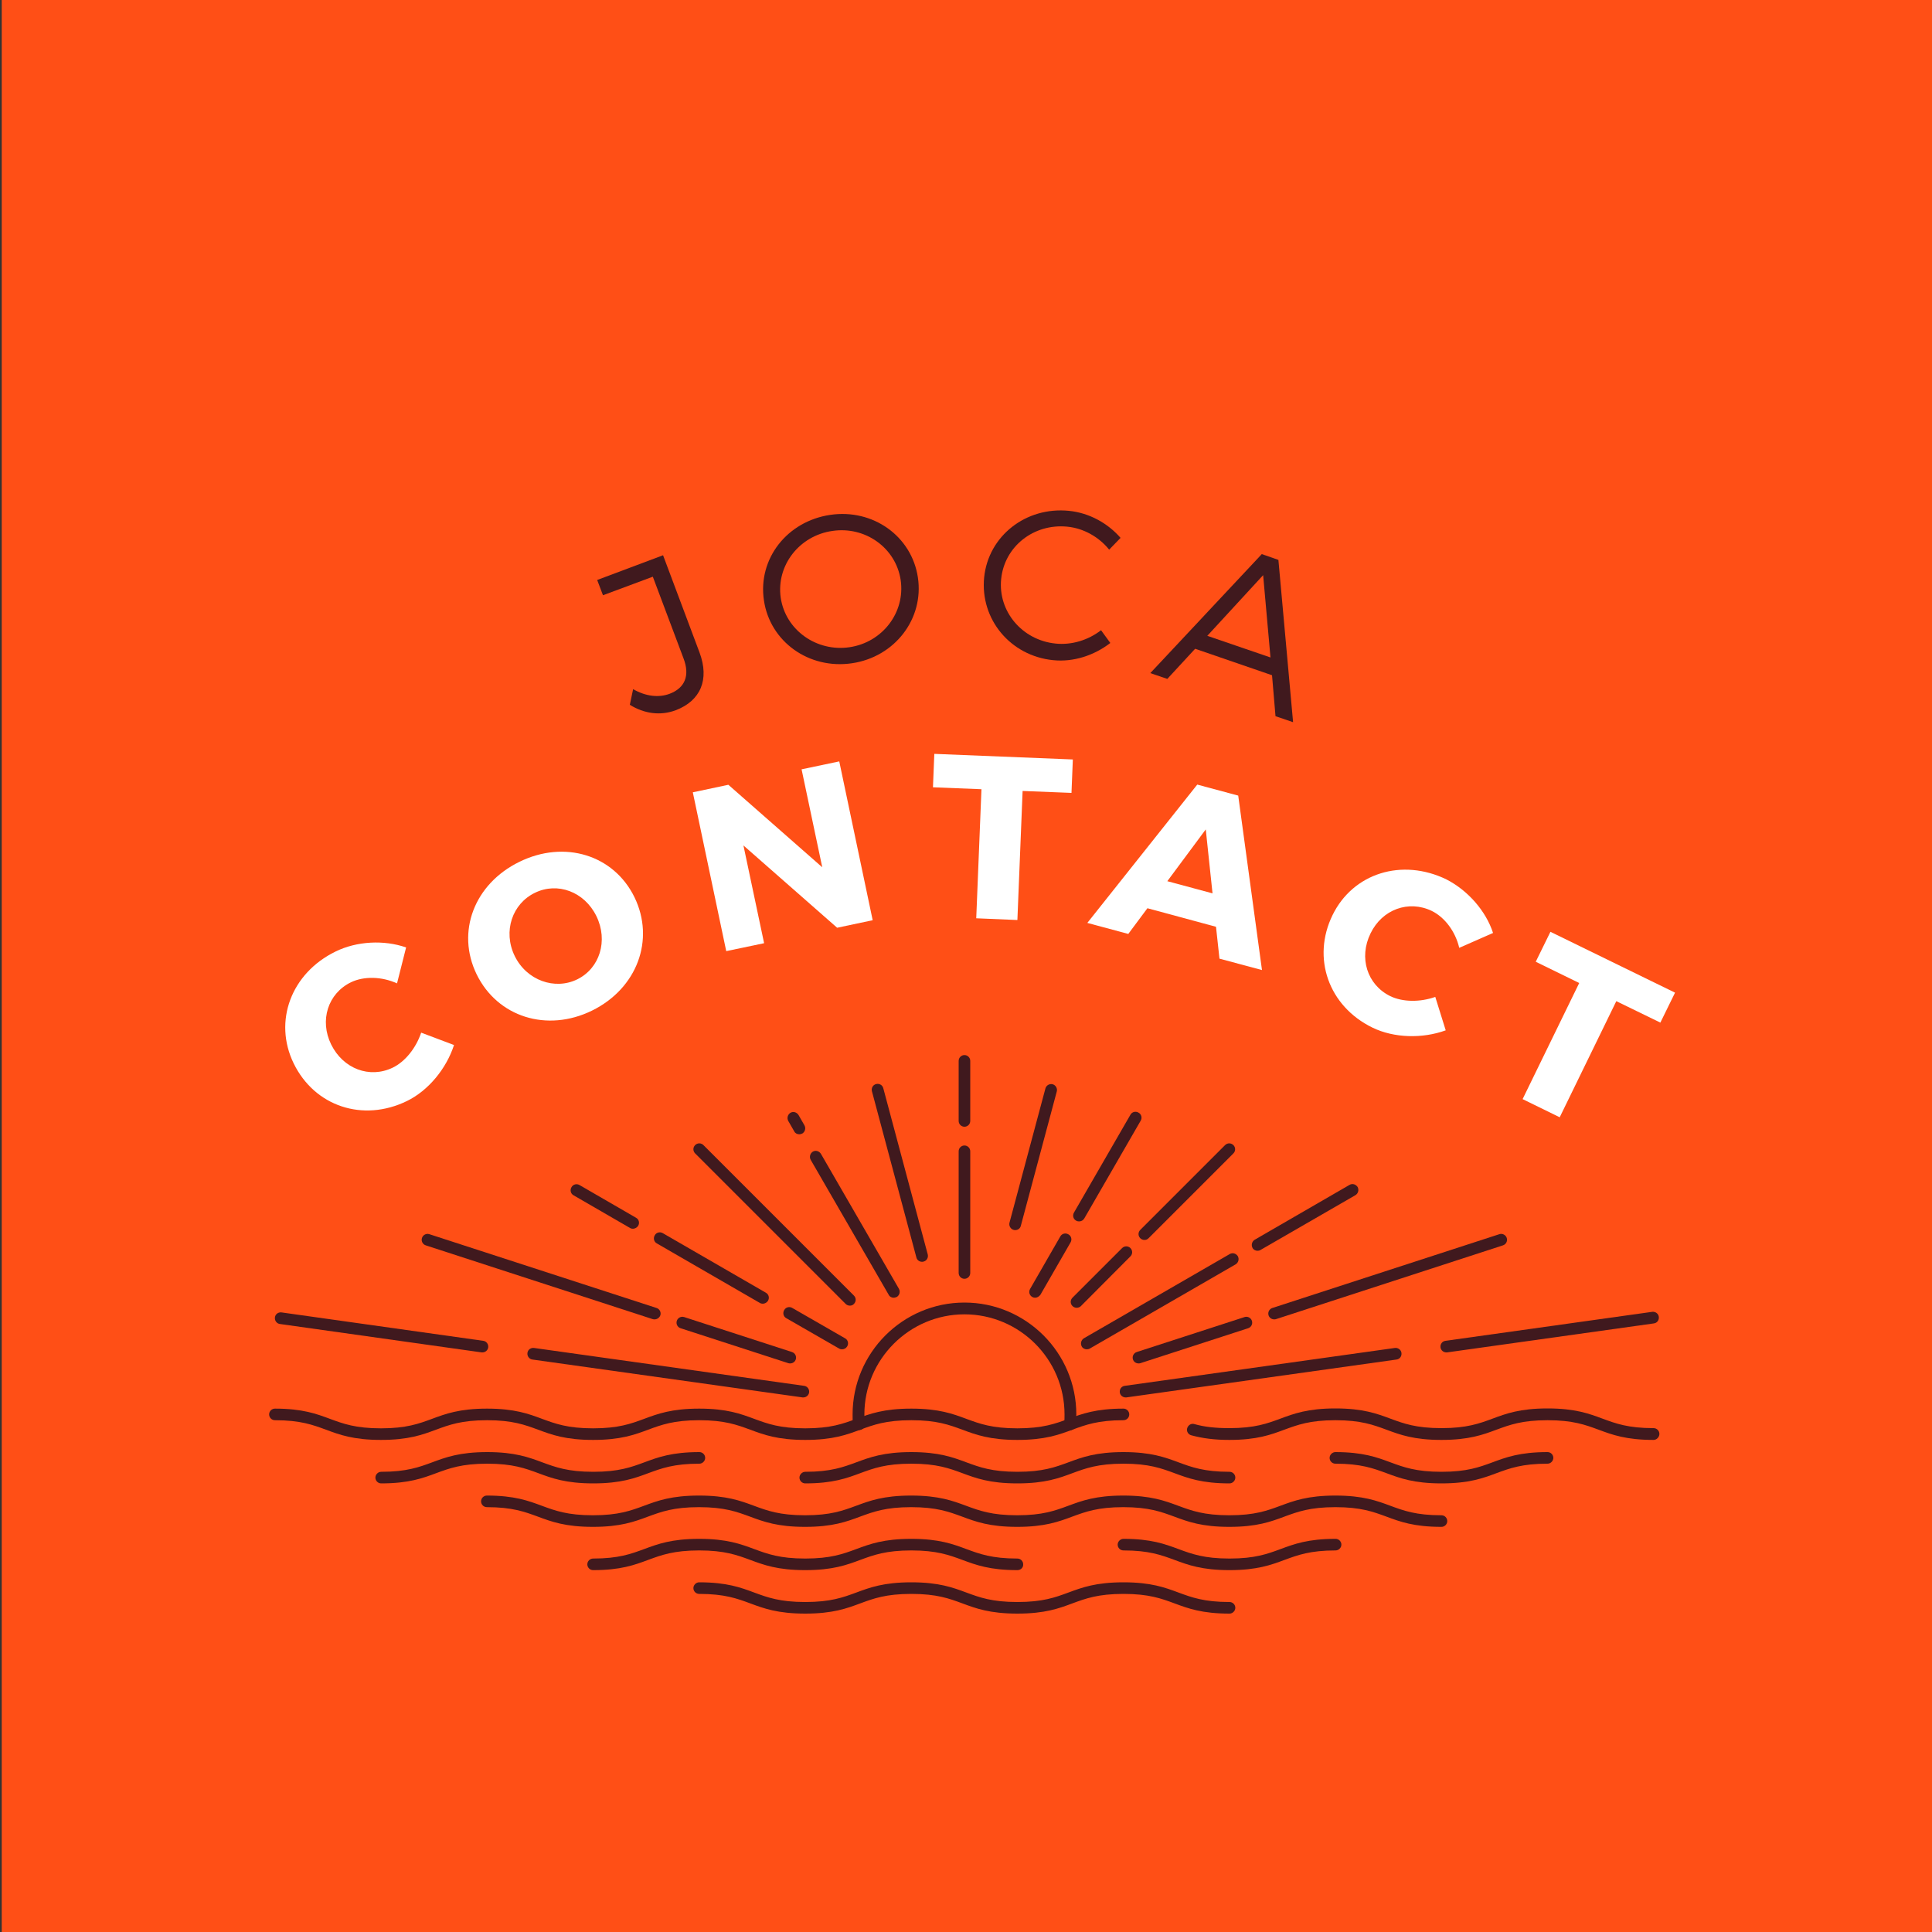 <?xml version="1.0" encoding="utf-8"?>
<!-- Generator: Adobe Illustrator 19.2.0, SVG Export Plug-In . SVG Version: 6.00 Build 0)  -->
<svg version="1.1" id="Layer_1" xmlns="http://www.w3.org/2000/svg" xmlns:xlink="http://www.w3.org/1999/xlink" x="0px" y="0px"
	 viewBox="0 0 1000 1000" style="enable-background:new 0 0 1000 1000;" xml:space="preserve">
<rect x="0" y="0" width="1000" height="1000" fill="#333333" stroke="none"/>
<style type="text/css">
	.st0{fill:#FF4F16;}
	.st1{fill:#FFFFFF;}
	.st2{fill:#40191E;}
</style>
<rect x="0.9" class="st0" width="1000" height="1000"/>
<g>
	<path class="st1" d="M210.2,490.4l-4.7,18.6c-7.9-3.6-17.1-3.8-23.8-0.6c-12,5.8-16.4,19.8-10.3,32.2c6.2,12.6,19.9,17.8,31.9,12
		c6.4-3.1,12-10.1,14.7-18.1l17,6.4c-4,12.3-13.3,23.6-24.4,29c-22.8,11.1-47.8,2.7-58.6-19.5c-10.6-21.8-1.3-46.7,21.7-57.9
		C184.7,487.1,198.8,486.4,210.2,490.4z"/>
	<path class="st1" d="M328.4,464.4c10.7,22,1.4,47.2-22,58.7c-23.3,11.4-48.9,3.3-59.7-18.8c-10.7-22-1.2-46.8,22.1-58.2
		C292.2,434.6,317.7,442.5,328.4,464.4z M266.4,494.8c6.2,12.7,20.8,17.8,32.4,12.1c11.6-5.7,16.1-20,9.9-32.7
		c-6.2-12.7-20.2-17.8-31.8-12.1C265.2,467.7,260.2,482,266.4,494.8z"/>
	<path class="st1" d="M433.3,480.2l-48.5-42.6l10.7,50.6l-19.6,4.1l-17.3-82.2l18.4-3.9l48.6,42.7l-10.7-50.7l19.5-4.1l17.3,82.2
		L433.3,480.2z"/>
	<path class="st1" d="M529.3,409.4l-2.7,66.8l-21.3-0.9l2.7-66.8l-25.1-1l0.7-17.3l71.7,2.9l-0.7,17.3L529.3,409.4z"/>
	<path class="st1" d="M593.9,470.1l-9.9,13.3l-21.2-5.7l56.9-71.6l21.2,5.7l12.3,90.3l-22-5.9l-1.8-16.5L593.9,470.1z M624.1,429.3
		l-19.9,26.8l23.4,6.3L624.1,429.3z"/>
	<path class="st1" d="M772.8,482.9l-17.5,7.7c-2-8.5-7.5-15.8-14.2-19.1c-12-5.8-25.7-0.8-31.7,11.6c-6.2,12.6-1.8,26.6,10.2,32.5
		c6.4,3.1,15.4,3.2,23.3,0.4l5.4,17.3c-12.1,4.4-26.8,4-37.9-1.4c-22.8-11.1-31.5-36.1-20.7-58.2c10.6-21.8,36-29.7,59-18.5
		C759.8,460.9,769.1,471.5,772.8,482.9z"/>
	<path class="st1" d="M836.6,518.2l-29.3,60.1l-19.2-9.4l29.3-60.1l-22.5-11l7.6-15.5l64.5,31.5l-7.6,15.5L836.6,518.2z"/>
</g>
<g>
	<path class="st2" d="M362.1,337.8c5.2,14,0.5,24.9-12.3,29.8c-8,3-16.4,1.8-23.8-2.8l1.7-8.1c6.6,3.8,13.3,4.5,18.9,2.4
		c7.9-3,10.6-9.4,7.2-18.3l-15.9-42.3l-25.8,9.6l-3-7.9l34.1-12.8L362.1,337.8z"/>
	<path class="st2" d="M475.1,298.9c3.2,21.4-11.9,41.1-34.1,44.4c-22.3,3.3-42.5-11.2-45.6-32.6c-3.2-21.5,12-40.9,34.3-44.2
		C451.8,263.2,471.9,277.5,475.1,298.9z M404.1,309.4c2.5,16.8,18.6,28.1,35.6,25.6c17-2.5,28.9-17.9,26.5-34.7
		c-2.5-16.8-18.4-28-35.3-25.5C413.8,277.2,401.7,292.6,404.1,309.4z"/>
	<path class="st2" d="M580,278.4l-5.9,6.1c-5.3-6.6-13.3-11.1-21.7-11.9c-17.3-1.7-32.5,10.2-34.2,27.1
		c-1.7,16.7,10.8,31.6,28.1,33.4c8.4,0.9,17-1.8,23.6-6.9l4.8,6.6c-8.3,6.4-19,10-29.6,8.9c-22.1-2.2-37.9-21.2-35.7-42.9
		c2.2-21.4,21.6-36.6,43.8-34.4C563.6,265.4,573.3,270.7,580,278.4z"/>
	<path class="st2" d="M618.6,335.8l-14.4,15.6l-8.8-3l57.7-61.6l8.6,3l7.6,84l-9.1-3.1l-1.8-21.2L618.6,335.8z M653.8,297.7
		l-28.9,31.4l32.7,11.2L653.8,297.7z"/>
</g>
<g>
	<g>
		<path class="st2" d="M553.8,740.3c-0.1,0-0.2,0-0.3,0c-1.7-0.2-2.9-1.7-2.7-3.3c0.2-1.6,0.2-3.3,0.2-4.9
			c0-28.6-23.3-51.8-51.8-51.8s-51.8,23.3-51.8,51.8c0,1.6,0.1,3.2,0.2,4.8c0.2,1.7-1.1,3.2-2.8,3.3c-1.6,0.1-3.2-1.1-3.3-2.8
			c-0.2-1.8-0.2-3.5-0.2-5.3c0-31.9,26-57.9,57.9-57.9c31.9,0,57.9,26,57.9,57.9c0,1.9-0.1,3.7-0.3,5.5
			C556.7,739.1,555.3,740.3,553.8,740.3z"/>
	</g>
	<g>
		<path class="st2" d="M748.6,700c-1.5,0-2.8-1.1-3-2.6c-0.2-1.7,0.9-3.2,2.6-3.4l107-15c1.6-0.2,3.2,0.9,3.4,2.6
			c0.2,1.7-0.9,3.2-2.6,3.4l-107,15C748.9,700,748.7,700,748.6,700z"/>
	</g>
	<g>
		<path class="st2" d="M499.2,583.2c-1.7,0-3-1.4-3-3v-31.1c0-1.7,1.4-3,3-3c1.7,0,3,1.4,3,3v31.1
			C502.2,581.8,500.9,583.2,499.2,583.2z"/>
	</g>
	<g>
		<path class="st2" d="M499.2,661.9c-1.7,0-3-1.4-3-3v-63c0-1.7,1.4-3,3-3c1.7,0,3,1.4,3,3v63C502.2,660.5,500.9,661.9,499.2,661.9z
			"/>
	</g>
	<g>
		<path class="st2" d="M562.5,698.4c-1,0-2.1-0.5-2.6-1.5c-0.8-1.5-0.3-3.3,1.1-4.2l75.5-43.6c1.5-0.9,3.3-0.3,4.2,1.1
			c0.8,1.5,0.3,3.3-1.1,4.2L564.1,698C563.6,698.3,563,698.4,562.5,698.4z"/>
	</g>
	<g>
		<path class="st2" d="M327.6,636c-0.5,0-1-0.1-1.5-0.4l-29.2-16.9c-1.5-0.8-2-2.7-1.1-4.2c0.8-1.5,2.7-2,4.2-1.1l29.2,16.9
			c1.5,0.8,2,2.7,1.1,4.2C329.7,635.4,328.6,636,327.6,636z"/>
	</g>
	<g>
		<path class="st2" d="M394.8,674.8c-0.5,0-1-0.1-1.5-0.4L340,643.6c-1.5-0.8-2-2.7-1.1-4.2c0.8-1.5,2.7-2,4.2-1.1l53.3,30.8
			c1.5,0.8,2,2.7,1.1,4.2C396.9,674.2,395.9,674.8,394.8,674.8z"/>
	</g>
	<g>
		<path class="st2" d="M435.8,698.4c-0.5,0-1-0.1-1.5-0.4L407,682.3c-1.5-0.8-2-2.7-1.1-4.2c0.8-1.5,2.7-2,4.2-1.1l27.3,15.7
			c1.5,0.8,2,2.7,1.1,4.2C437.9,697.9,436.9,698.4,435.8,698.4z"/>
	</g>
	<g>
		<path class="st2" d="M439.9,675.8c-0.8,0-1.6-0.3-2.2-0.9L359.8,597c-1.2-1.2-1.2-3.1,0-4.3c1.2-1.2,3.1-1.2,4.3,0l77.9,77.9
			c1.2,1.2,1.2,3.1,0,4.3C441.5,675.5,440.7,675.8,439.9,675.8z"/>
	</g>
	<g>
		<path class="st2" d="M413.7,587.1c-1.1,0-2.1-0.5-2.6-1.5l-3.1-5.4c-0.8-1.5-0.3-3.3,1.1-4.2c1.5-0.9,3.3-0.3,4.2,1.1l3.1,5.4
			c0.8,1.5,0.3,3.3-1.1,4.2C414.8,586.9,414.3,587.1,413.7,587.1z"/>
	</g>
	<g>
		<path class="st2" d="M462.6,671.7c-1.1,0-2.1-0.5-2.6-1.5l-40.4-69.9c-0.8-1.5-0.3-3.3,1.1-4.2c1.5-0.9,3.3-0.3,4.2,1.1l40.4,69.9
			c0.8,1.5,0.3,3.3-1.1,4.2C463.6,671.5,463.1,671.7,462.6,671.7z"/>
	</g>
	<g>
		<path class="st2" d="M477.2,653.1c-1.3,0-2.6-0.9-2.9-2.3l-23-86c-0.4-1.6,0.5-3.3,2.2-3.7c1.6-0.4,3.3,0.5,3.7,2.2l23,86
			c0.4,1.6-0.5,3.3-2.2,3.7C477.7,653.1,477.5,653.1,477.2,653.1z"/>
	</g>
	<g>
		<path class="st2" d="M525.5,636.7c-0.3,0-0.5,0-0.8-0.1c-1.6-0.4-2.6-2.1-2.2-3.7l18.6-69.5c0.4-1.6,2.1-2.6,3.7-2.2
			c1.6,0.4,2.6,2.1,2.2,3.7l-18.6,69.5C528.1,635.8,526.9,636.7,525.5,636.7z"/>
	</g>
	<g>
		<path class="st2" d="M558.5,632.2c-0.5,0-1-0.1-1.5-0.4c-1.5-0.8-2-2.7-1.1-4.2l29.2-50.6c0.8-1.5,2.7-2,4.2-1.1
			c1.5,0.8,2,2.7,1.1,4.2l-29.2,50.6C560.6,631.7,559.6,632.2,558.5,632.2z"/>
	</g>
	<g>
		<path class="st2" d="M535.8,671.7c-0.5,0-1-0.1-1.5-0.4c-1.5-0.8-2-2.7-1.1-4.2l15.6-27.1c0.8-1.5,2.7-2,4.2-1.1
			c1.5,0.8,2,2.7,1.1,4.2l-15.6,27.1C537.8,671.1,536.8,671.7,535.8,671.7z"/>
	</g>
	<g>
		<path class="st2" d="M592.4,641.8c-0.8,0-1.6-0.3-2.2-0.9c-1.2-1.2-1.2-3.1,0-4.3l43.9-43.9c1.2-1.2,3.1-1.2,4.3,0
			c1.2,1.2,1.2,3.1,0,4.3l-43.9,43.9C593.9,641.5,593.2,641.8,592.4,641.8z"/>
	</g>
	<g>
		<path class="st2" d="M557.3,676.9c-0.8,0-1.6-0.3-2.2-0.9c-1.2-1.2-1.2-3.1,0-4.3l25.7-25.7c1.2-1.2,3.1-1.2,4.3,0
			c1.2,1.2,1.2,3.1,0,4.3L559.5,676C558.9,676.6,558.1,676.9,557.3,676.9z"/>
	</g>
	<g>
		<path class="st2" d="M650.9,647.4c-1,0-2.1-0.5-2.6-1.5c-0.8-1.5-0.3-3.3,1.1-4.2l49.1-28.4c1.5-0.9,3.3-0.3,4.2,1.1
			c0.8,1.5,0.3,3.3-1.1,4.2L652.4,647C651.9,647.3,651.4,647.4,650.9,647.4z"/>
	</g>
	<g>
		<path class="st2" d="M582.6,723.3c-1.5,0-2.8-1.1-3-2.6c-0.2-1.7,0.9-3.2,2.6-3.4l139.8-19.6c1.6-0.2,3.2,0.9,3.4,2.6
			c0.2,1.7-0.9,3.2-2.6,3.4L583,723.3C582.8,723.3,582.7,723.3,582.6,723.3z"/>
	</g>
	<g>
		<path class="st2" d="M415.8,723.3c-0.1,0-0.3,0-0.4,0l-139.8-19.6c-1.7-0.2-2.8-1.8-2.6-3.4c0.2-1.7,1.7-2.8,3.4-2.6l139.8,19.6
			c1.7,0.2,2.8,1.8,2.6,3.4C418.6,722.2,417.3,723.3,415.8,723.3z"/>
	</g>
	<g>
		<path class="st2" d="M659.5,682.9c-1.3,0-2.5-0.8-2.9-2.1c-0.5-1.6,0.4-3.3,2-3.8l117.5-38.2c1.6-0.5,3.3,0.4,3.8,2
			c0.5,1.6-0.4,3.3-2,3.8l-117.5,38.2C660.1,682.9,659.8,682.9,659.5,682.9z"/>
	</g>
	<g>
		<path class="st2" d="M249.7,700c-0.1,0-0.3,0-0.4,0l-104.4-14.7c-1.7-0.2-2.8-1.8-2.6-3.4c0.2-1.7,1.7-2.8,3.4-2.6l104.4,14.7
			c1.7,0.2,2.8,1.8,2.6,3.4C252.5,698.9,251.2,700,249.7,700z"/>
	</g>
	<g>
		<path class="st2" d="M338.8,682.9c-0.3,0-0.6,0-0.9-0.1l-117.5-38.2c-1.6-0.5-2.5-2.2-2-3.8c0.5-1.6,2.2-2.5,3.8-2L339.8,677
			c1.6,0.5,2.5,2.2,2,3.8C341.3,682.1,340.1,682.9,338.8,682.9z"/>
	</g>
	<g>
		<path class="st2" d="M409,705.7c-0.3,0-0.6,0-0.9-0.1l-55.8-18.1c-1.6-0.5-2.5-2.2-2-3.8c0.5-1.6,2.2-2.5,3.8-2l55.8,18.1
			c1.6,0.5,2.5,2.2,2,3.8C411.5,704.9,410.3,705.7,409,705.7z"/>
	</g>
	<g>
		<path class="st2" d="M589.3,705.7c-1.3,0-2.5-0.8-2.9-2.1c-0.5-1.6,0.4-3.3,2-3.8l55.8-18.1c1.6-0.5,3.3,0.4,3.8,2s-0.4,3.3-2,3.8
			l-55.8,18.1C589.9,705.7,589.6,705.7,589.3,705.7z"/>
	</g>
	<g>
		<g>
			<path class="st2" d="M746.1,767.8c-14.3,0-21.5-2.7-28.5-5.3c-6.8-2.5-13.2-4.9-26.4-4.9c-1.7,0-3-1.4-3-3s1.4-3,3-3
				c14.3,0,21.5,2.7,28.5,5.3c6.8,2.5,13.2,4.9,26.4,4.9c13.2,0,19.6-2.4,26.4-4.9c7-2.6,14.2-5.3,28.5-5.3c1.7,0,3,1.4,3,3
				s-1.4,3-3,3c-13.2,0-19.6,2.4-26.4,4.9C767.6,765.1,760.4,767.8,746.1,767.8z"/>
		</g>
		<g>
			<path class="st2" d="M636.4,767.8c-14.3,0-21.5-2.7-28.5-5.3c-6.8-2.5-13.2-4.9-26.4-4.9c-13.2,0-19.6,2.4-26.4,4.9
				c-7,2.6-14.2,5.3-28.5,5.3c-14.3,0-21.5-2.7-28.5-5.3c-6.8-2.5-13.2-4.9-26.4-4.9c-13.2,0-19.6,2.4-26.4,4.9
				c-7,2.6-14.2,5.3-28.5,5.3c-1.7,0-3-1.4-3-3s1.4-3,3-3c13.2,0,19.6-2.4,26.4-4.9c7-2.6,14.2-5.3,28.5-5.3
				c14.3,0,21.5,2.7,28.5,5.3c6.8,2.5,13.2,4.9,26.4,4.9c13.2,0,19.6-2.4,26.4-4.9c7-2.6,14.2-5.3,28.5-5.3
				c14.3,0,21.5,2.7,28.5,5.3c6.8,2.5,13.2,4.9,26.4,4.9c1.7,0,3,1.4,3,3S638,767.8,636.4,767.8z"/>
		</g>
		<g>
			<path class="st2" d="M307.1,767.8c-14.3,0-21.5-2.7-28.5-5.3c-6.8-2.5-13.2-4.9-26.4-4.9s-19.6,2.4-26.4,4.9
				c-7,2.6-14.2,5.3-28.5,5.3c-1.7,0-3-1.4-3-3s1.4-3,3-3c13.2,0,19.6-2.4,26.4-4.9c7-2.6,14.2-5.3,28.5-5.3s21.5,2.7,28.5,5.3
				c6.8,2.5,13.2,4.9,26.4,4.9c13.2,0,19.6-2.4,26.4-4.9c7-2.6,14.2-5.3,28.5-5.3c1.7,0,3,1.4,3,3s-1.4,3-3,3
				c-13.2,0-19.6,2.4-26.4,4.9C328.6,765.1,321.4,767.8,307.1,767.8z"/>
		</g>
		<g>
			<path class="st2" d="M855.9,745.3c-14.3,0-21.5-2.7-28.5-5.3c-6.8-2.5-13.2-4.9-26.4-4.9c-13.2,0-19.6,2.4-26.4,4.9
				c-7,2.6-14.2,5.3-28.5,5.3c-14.3,0-21.5-2.7-28.5-5.3c-6.8-2.5-13.2-4.9-26.4-4.9c-13.2,0-19.6,2.4-26.4,4.9
				c-7,2.6-14.2,5.3-28.5,5.3c-7.6,0-13.8-0.8-19.7-2.4c-1.6-0.4-2.6-2.1-2.1-3.7c0.5-1.6,2.1-2.6,3.7-2.1
				c5.3,1.5,11.1,2.1,18.1,2.1c13.2,0,19.6-2.4,26.4-4.9c7-2.6,14.2-5.3,28.5-5.3c14.3,0,21.5,2.7,28.5,5.3
				c6.8,2.5,13.2,4.9,26.4,4.9c13.2,0,19.6-2.4,26.4-4.9c7-2.6,14.2-5.3,28.5-5.3c14.3,0,21.5,2.7,28.5,5.3
				c6.8,2.5,13.2,4.9,26.4,4.9c1.7,0,3,1.4,3,3S857.5,745.3,855.9,745.3z"/>
		</g>
		<g>
			<path class="st2" d="M526.6,745.3c-14.3,0-21.5-2.7-28.5-5.3c-6.8-2.5-13.2-4.9-26.4-4.9c-13.2,0-19.6,2.4-26.4,4.9
				c-7,2.6-14.2,5.3-28.5,5.3s-21.5-2.7-28.5-5.3c-6.8-2.5-13.2-4.9-26.4-4.9s-19.6,2.4-26.4,4.9c-7,2.6-14.2,5.3-28.5,5.3
				s-21.5-2.7-28.5-5.3c-6.8-2.5-13.2-4.9-26.4-4.9c-13.2,0-19.6,2.4-26.4,4.9c-7,2.6-14.2,5.3-28.5,5.3s-21.5-2.7-28.5-5.3
				c-6.8-2.5-13.2-4.9-26.4-4.9c-1.7,0-3-1.4-3-3c0-1.7,1.4-3,3-3c14.3,0,21.5,2.7,28.5,5.3c6.8,2.5,13.2,4.9,26.4,4.9
				s19.6-2.4,26.4-4.9c7-2.6,14.2-5.3,28.5-5.3c14.3,0,21.5,2.7,28.5,5.3c6.8,2.5,13.2,4.9,26.4,4.9s19.6-2.4,26.4-4.9
				c7-2.6,14.2-5.3,28.5-5.3s21.5,2.7,28.5,5.3c6.8,2.5,13.2,4.9,26.4,4.9s19.6-2.4,26.4-4.9c7-2.6,14.2-5.3,28.5-5.3
				s21.5,2.7,28.5,5.3c6.8,2.5,13.2,4.9,26.4,4.9c13.2,0,19.6-2.4,26.4-4.9c7-2.6,14.2-5.3,28.5-5.3c1.7,0,3,1.4,3,3
				c0,1.7-1.4,3-3,3c-13.2,0-19.6,2.4-26.4,4.9C548.1,742.6,540.9,745.3,526.6,745.3z"/>
		</g>
		<g>
			<path class="st2" d="M746.1,790.3c-14.3,0-21.5-2.7-28.5-5.3c-6.8-2.5-13.2-4.9-26.4-4.9c-13.2,0-19.6,2.4-26.4,4.9
				c-7,2.6-14.2,5.3-28.5,5.3c-14.3,0-21.5-2.7-28.5-5.3c-6.8-2.5-13.2-4.9-26.4-4.9c-13.2,0-19.6,2.4-26.4,4.9
				c-7,2.6-14.2,5.3-28.5,5.3c-14.3,0-21.5-2.7-28.5-5.3c-6.8-2.5-13.2-4.9-26.4-4.9c-13.2,0-19.6,2.4-26.4,4.9
				c-7,2.6-14.2,5.3-28.5,5.3s-21.5-2.7-28.5-5.3c-6.8-2.5-13.2-4.9-26.4-4.9s-19.6,2.4-26.4,4.9c-7,2.6-14.2,5.3-28.5,5.3
				s-21.5-2.7-28.5-5.3c-6.8-2.5-13.2-4.9-26.4-4.9c-1.7,0-3-1.4-3-3c0-1.7,1.4-3,3-3c14.3,0,21.5,2.7,28.5,5.3
				c6.8,2.5,13.2,4.9,26.4,4.9s19.6-2.4,26.4-4.9c7-2.6,14.2-5.3,28.5-5.3s21.5,2.7,28.5,5.3c6.8,2.5,13.2,4.9,26.4,4.9
				s19.6-2.4,26.4-4.9c7-2.6,14.2-5.3,28.5-5.3s21.5,2.7,28.5,5.3c6.8,2.5,13.2,4.9,26.4,4.9c13.2,0,19.6-2.4,26.4-4.9
				c7-2.6,14.2-5.3,28.5-5.3c14.3,0,21.5,2.7,28.5,5.3c6.8,2.5,13.2,4.9,26.4,4.9c13.2,0,19.6-2.4,26.4-4.9c7-2.6,14.2-5.3,28.5-5.3
				c14.3,0,21.5,2.7,28.5,5.3c6.8,2.5,13.2,4.9,26.4,4.9c1.7,0,3,1.4,3,3S747.8,790.3,746.1,790.3z"/>
		</g>
		<g>
			<path class="st2" d="M636.4,812.7c-14.3,0-21.5-2.7-28.5-5.3c-6.8-2.5-13.2-4.9-26.4-4.9c-1.7,0-3-1.4-3-3s1.4-3,3-3
				c14.3,0,21.5,2.7,28.5,5.3c6.8,2.5,13.2,4.9,26.4,4.9c13.2,0,19.6-2.4,26.4-4.9c7-2.6,14.2-5.3,28.5-5.3c1.7,0,3,1.4,3,3
				s-1.4,3-3,3c-13.2,0-19.6,2.4-26.4,4.9C657.9,810,650.6,812.7,636.4,812.7z"/>
		</g>
		<g>
			<path class="st2" d="M526.6,812.7c-14.3,0-21.5-2.7-28.5-5.3c-6.8-2.5-13.2-4.9-26.4-4.9c-13.2,0-19.6,2.4-26.4,4.9
				c-7,2.6-14.2,5.3-28.5,5.3s-21.5-2.7-28.5-5.3c-6.8-2.5-13.2-4.9-26.4-4.9s-19.6,2.4-26.4,4.9c-7,2.6-14.2,5.3-28.5,5.3
				c-1.7,0-3-1.4-3-3c0-1.7,1.4-3,3-3c13.2,0,19.6-2.4,26.4-4.9c7-2.6,14.2-5.3,28.5-5.3s21.5,2.7,28.5,5.3
				c6.8,2.5,13.2,4.9,26.4,4.9s19.6-2.4,26.4-4.9c7-2.6,14.2-5.3,28.5-5.3s21.5,2.7,28.5,5.3c6.8,2.5,13.2,4.9,26.4,4.9
				c1.7,0,3,1.4,3,3C529.7,811.4,528.3,812.7,526.6,812.7z"/>
		</g>
		<g>
			<path class="st2" d="M636.4,835.2c-14.3,0-21.5-2.7-28.5-5.3c-6.8-2.5-13.2-4.9-26.4-4.9c-13.2,0-19.6,2.4-26.4,4.9
				c-7,2.6-14.2,5.3-28.5,5.3c-14.3,0-21.5-2.7-28.5-5.3c-6.8-2.5-13.2-4.9-26.4-4.9c-13.2,0-19.6,2.4-26.4,4.9
				c-7,2.6-14.2,5.3-28.5,5.3c-14.3,0-21.5-2.7-28.5-5.3c-6.8-2.5-13.2-4.9-26.4-4.9c-1.7,0-3-1.4-3-3s1.4-3,3-3
				c14.3,0,21.5,2.7,28.5,5.3c6.8,2.5,13.2,4.9,26.4,4.9c13.2,0,19.6-2.4,26.4-4.9c7-2.6,14.2-5.3,28.5-5.3
				c14.3,0,21.5,2.7,28.5,5.3c6.8,2.5,13.2,4.9,26.4,4.9c13.2,0,19.6-2.4,26.4-4.9c7-2.6,14.2-5.3,28.5-5.3
				c14.3,0,21.5,2.7,28.5,5.3c6.8,2.5,13.2,4.9,26.4,4.9c1.7,0,3,1.4,3,3S638,835.2,636.4,835.2z"/>
		</g>
	</g>
</g>
</svg>

